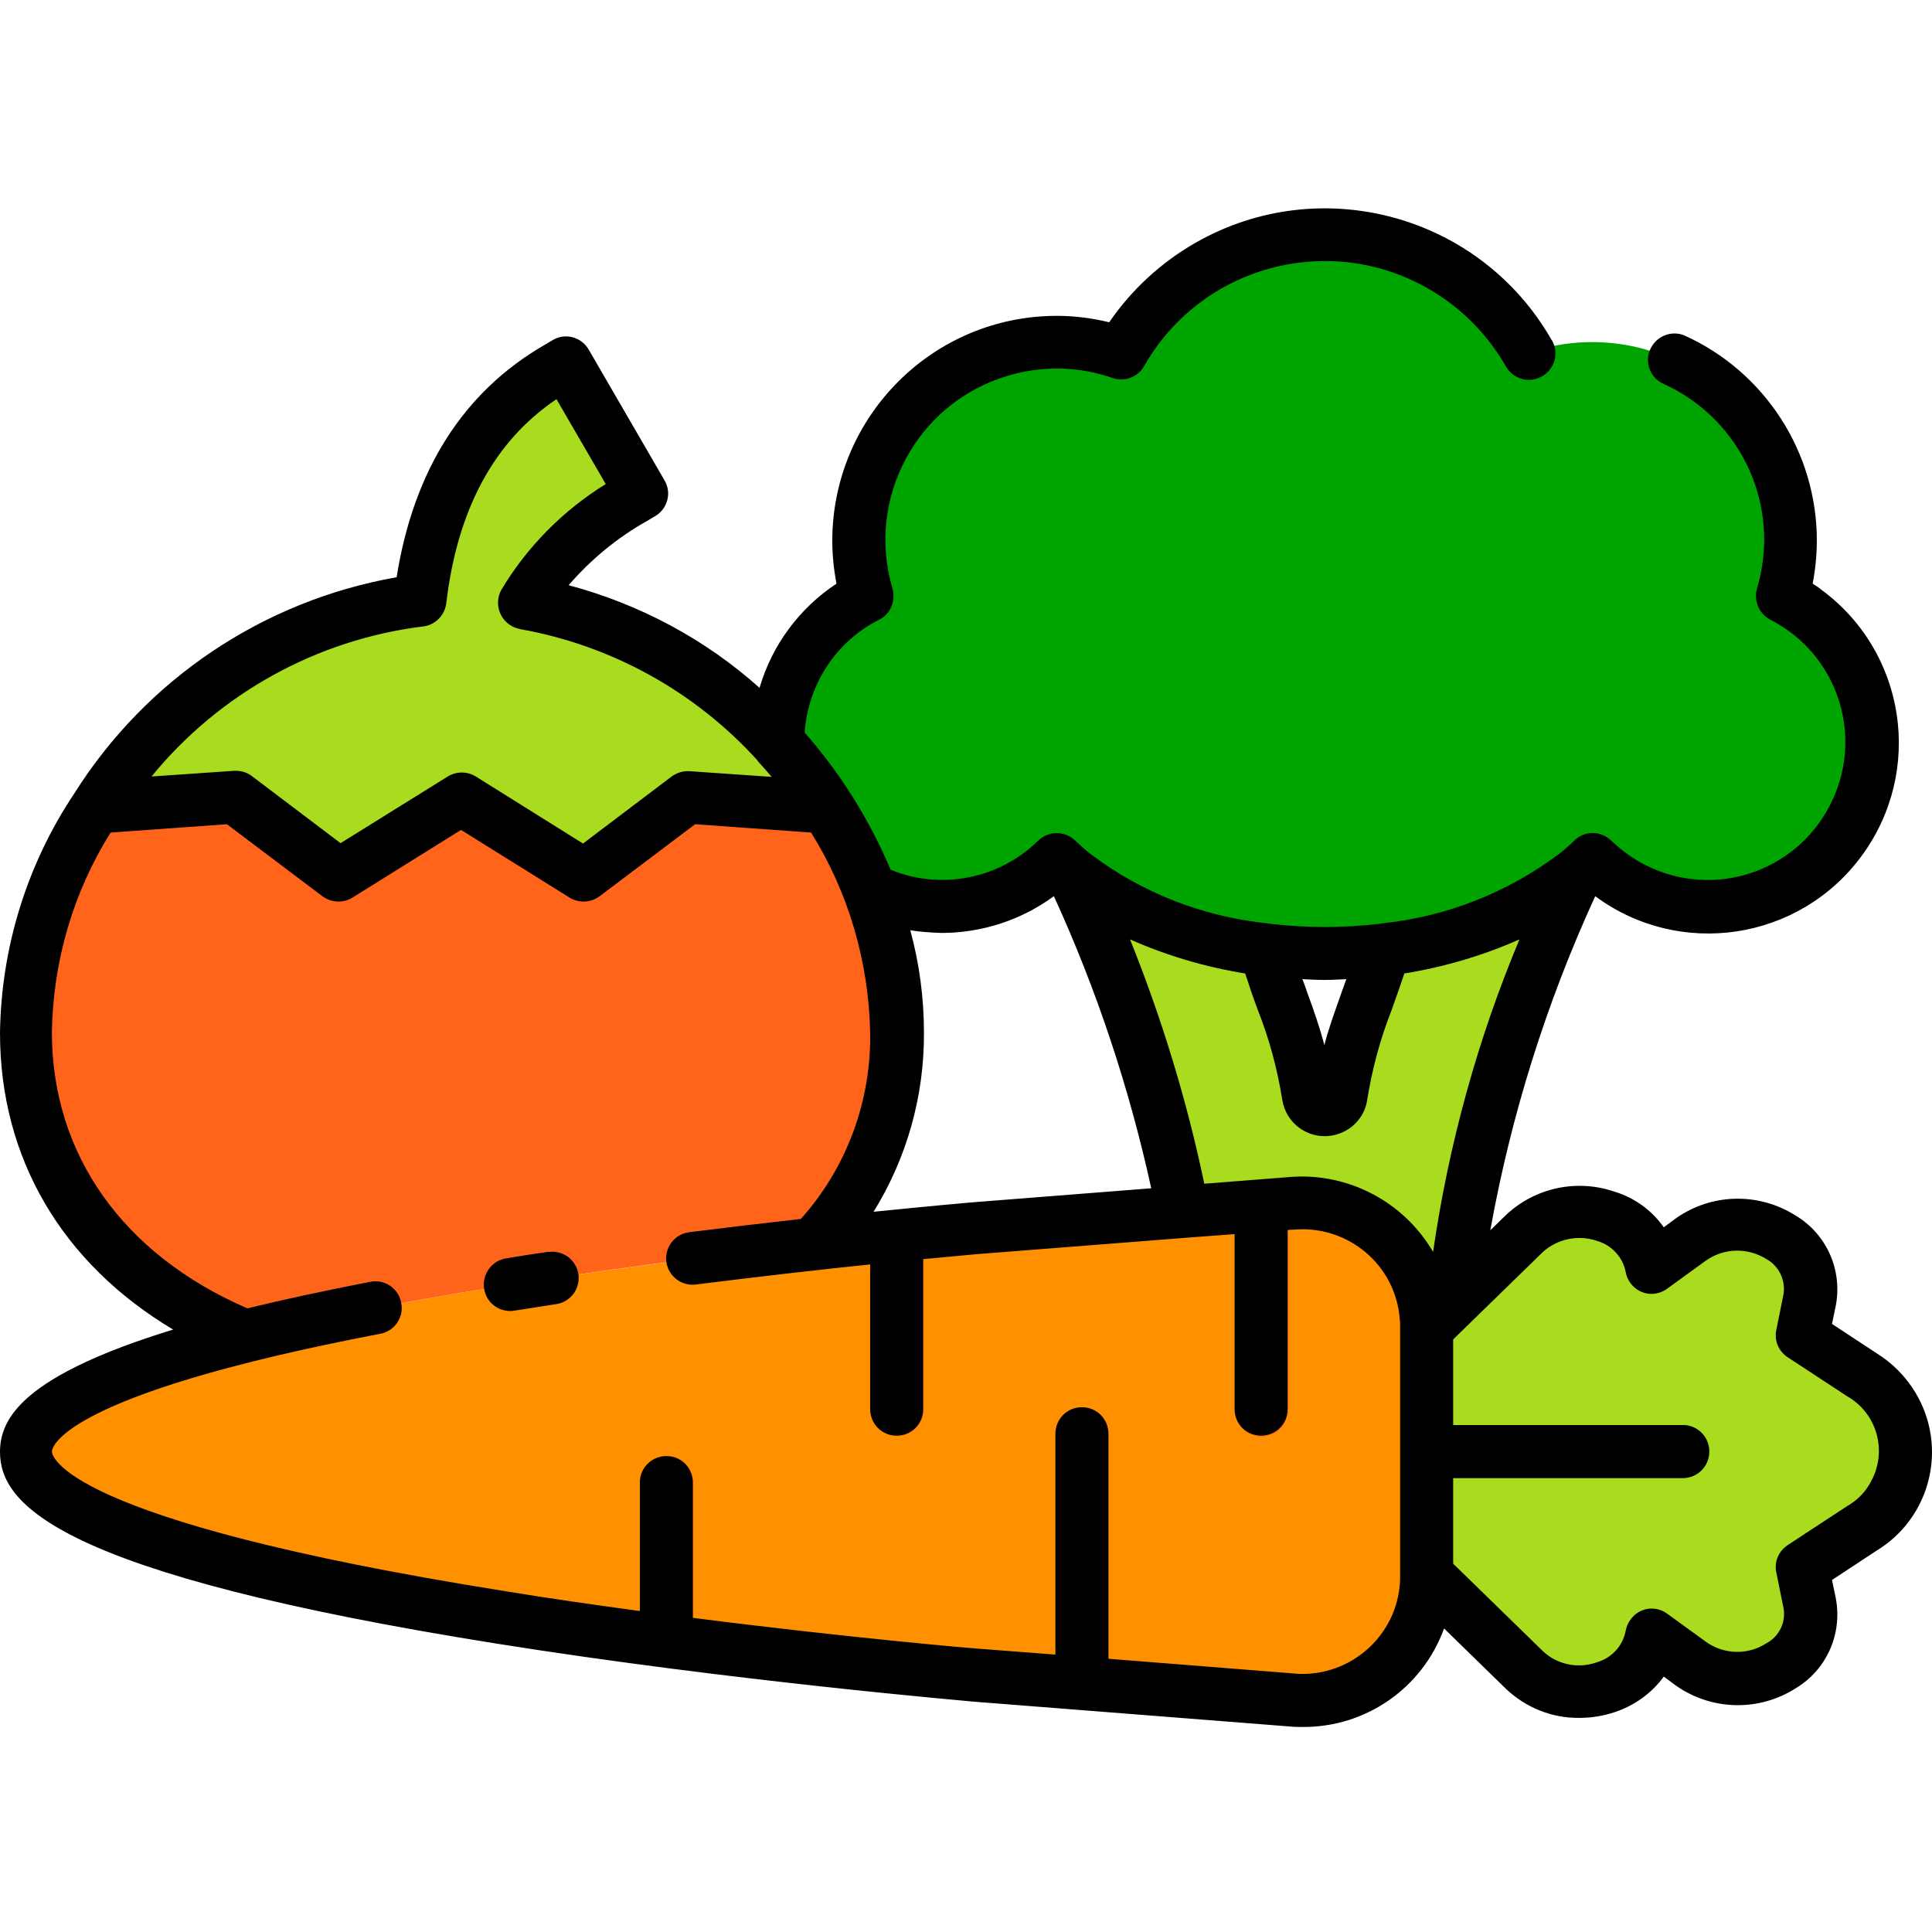 <svg width="510" height="510" viewBox="0 0 510 510" fill="none" xmlns="http://www.w3.org/2000/svg">
<path d="M402.4 325.575L376.6 350.675V415.575L402.4 440.675C413.5 451.475 433.9 445.875 436 431.475L446.2 438.875C460.1 448.875 480.7 438.475 477.6 422.975L475.7 413.575L491.4 403.275C502.6 396.675 506.3 382.275 499.7 371.175C497.7 367.775 494.8 364.875 491.4 362.875L475.7 352.575L477.6 343.175C480.7 327.675 460 317.175 446.2 327.275L436 334.675C433.9 320.375 413.5 314.775 402.4 325.575Z" fill="#A9DB1F"/>
<path d="M444.2 390.175H376.6C372.7 390.175 369.6 387.075 369.6 383.175C369.6 379.275 372.7 376.175 376.6 376.175H444.2C448.1 376.175 451.2 379.275 451.2 383.175C451.2 387.075 448 390.175 444.2 390.175Z" fill="#00A400"/>
<path d="M376.6 350.275V416.175C376.6 434.275 361.9 448.875 343.9 448.875C343 448.875 342.2 448.875 341.3 448.775L292.6 444.975L291 444.875L279.7 443.975L278.7 443.875L257.3 442.175C257.3 442.175 224.6 439.475 182.9 434.175C178.4 433.575 173.8 432.975 169.1 432.375C97.1 422.675 7 406.075 7 383.275C7 353.075 164.9 333.675 229.9 326.975C235.2 326.375 239.9 325.975 243.8 325.575C252.4 324.775 257.3 324.375 257.3 324.375L326.1 318.975L340 317.875L341.4 317.775C359.4 316.275 375.1 329.775 376.6 347.675C376.6 348.475 376.6 349.375 376.6 350.275Z" fill="#FF9000"/>
<path d="M340 318.375V372.175C340 376.075 336.9 379.175 333 379.175C329.1 379.175 326 376.075 326 372.175V318.975L339.9 317.875C340 317.975 340 318.175 340 318.375Z" fill="#FF641A"/>
<path d="M292.6 378.575V444.875L291 444.775L279.7 443.875L278.7 443.775V378.475C278.7 374.575 281.8 371.475 285.7 371.475C289.6 371.475 292.6 374.675 292.6 378.575Z" fill="#FF641A"/>
<path d="M243.8 326.175V372.075C243.8 375.975 240.7 379.075 236.8 379.075C232.9 379.075 229.8 375.975 229.8 372.075V326.875C235.1 326.275 239.8 325.875 243.7 325.475C243.8 325.775 243.8 325.975 243.8 326.175Z" fill="#FF641A"/>
<path d="M183 391.375V433.175C183 433.475 183 433.775 182.9 434.075C178.4 433.475 173.8 432.875 169.1 432.275V391.275C169.1 387.375 172.2 384.275 176.1 384.275C180 384.275 183 387.575 183 391.375Z" fill="#FF641A"/>
<path d="M138.3 159.175C145.3 147.575 155.2 138.075 167.1 131.475L169.3 130.175L149.3 95.675L147.1 96.975C124.2 110.275 113.8 132.875 110.8 158.375C75 162.175 43.9 184.175 25.3 212.975L62.1 210.375L89.4 230.875L121.8 210.675L154.2 230.875L181.5 210.375L218.3 212.975C200.4 184.675 171.4 165.075 138.3 159.175Z" fill="#A9DB1F"/>
<path d="M64.9 352.775C110.8 341.275 173.9 333.075 215.1 328.475C229.3 313.375 237.1 293.275 236.8 272.475C236.4 251.275 230 230.675 218.3 213.075L181.5 210.475L154.2 230.975L121.8 210.775L89.4 230.975L62.1 210.475L25.3 213.075C13.6 230.675 7.2 251.375 6.8 272.475C6.9 310.675 30.3 338.575 64.9 352.775Z" fill="#FF641A"/>
<path d="M341.3 317.675C359.3 316.275 375.1 329.675 376.5 347.675C376.6 348.475 376.6 349.375 376.6 350.175V350.675L383.9 343.575C387.4 300.175 403.4 258.075 415.9 230.775C401.2 241.975 383.6 248.775 365.2 250.675C360.4 266.475 356.3 273.175 353.9 289.375C353.6 291.475 351.7 293.075 349.6 293.075C347.5 293.075 345.6 291.475 345.3 289.375C342.8 273.175 338.7 266.575 334 250.675C315.6 248.875 298.1 241.975 283.3 230.775C296.6 259.175 306.3 289.175 312.2 319.975L341.3 317.675Z" fill="#A9DB1F"/>
<path d="M470.4 157.375C478.6 129.775 462.8 100.675 435.2 92.475C424.8 89.375 413.6 89.575 403.3 93.175C386.4 63.475 348.5 53.075 318.8 70.075C309.2 75.575 301.2 83.575 295.7 93.175C268.4 83.775 238.7 98.275 229.3 125.575C225.8 135.875 225.5 146.975 228.6 157.375C214.1 164.775 205 179.675 205 195.875V196.075C209.9 201.375 214.3 207.075 218.2 213.075C222.6 219.975 226.4 227.175 229.3 234.775C245.8 242.875 265.5 239.675 278.6 226.875C294 241.875 320 251.675 349.4 251.675C378.8 251.675 404.8 241.875 420.2 226.875C437.3 243.575 464.7 243.375 481.4 226.275C498.1 209.175 497.9 181.775 480.8 165.075C477.9 161.975 474.3 159.375 470.4 157.375Z" fill="#00A400"/>
<path d="M144.6 330.475C140.9 330.975 137.3 331.575 133.6 332.175C129.8 332.775 127.2 336.375 127.8 340.175C128.3 343.575 131.2 346.075 134.7 346.075C135.1 346.075 135.4 346.075 135.8 345.975C139.4 345.375 143.1 344.875 146.7 344.275C150.5 343.775 153.2 340.275 152.7 336.475C152.2 332.675 148.7 329.975 144.9 330.475C144.8 330.475 144.7 330.475 144.6 330.475Z" fill="black"/>
<path d="M495.3 357.175L483.6 349.475L484.6 344.675C486.4 335.275 482.2 325.775 474 320.875C464.2 314.675 451.7 314.975 442.3 321.675L439.2 323.975C436 319.475 431.5 316.175 426.2 314.575C416.3 311.175 405.3 313.475 397.6 320.675L393.4 324.775C398.9 294.275 408.2 264.675 421.1 236.575C443.4 253.075 474.9 248.375 491.4 225.975C507.9 203.575 503.2 172.175 480.8 155.675C480.1 155.075 479.3 154.575 478.5 154.075C479.2 150.375 479.6 146.475 479.6 142.675C479.6 119.375 465.9 98.175 444.7 88.575C441.2 87.075 437.1 88.775 435.6 92.275C434.1 95.675 435.6 99.675 439 101.275C459.7 110.575 470.3 133.675 463.8 155.375C462.9 158.575 464.3 161.975 467.3 163.575C485.2 172.675 492.3 194.575 483.1 212.475C474 230.375 452.1 237.475 434.2 228.275C430.9 226.575 427.9 224.375 425.3 221.875C422.6 219.275 418.3 219.175 415.6 221.875C414.4 223.075 413 224.275 411.6 225.375C397.9 235.675 381.6 242.075 364.5 243.775C364.3 243.775 364.2 243.875 364 243.875C354.5 244.975 344.9 244.975 335.4 243.875C335.2 243.875 335.1 243.775 334.9 243.775C317.8 242.075 301.5 235.775 287.8 225.375C286.4 224.275 285.1 223.075 283.8 221.875C281.1 219.275 276.8 219.275 274.1 221.875C267.3 228.575 258.2 232.275 248.7 232.275C244 232.275 239.4 231.375 235.1 229.575C229.5 216.375 221.9 204.175 212.4 193.375C213.3 180.675 220.7 169.275 232.1 163.575C235.1 162.075 236.5 158.575 235.6 155.375C228.5 131.475 242.1 106.275 266.1 99.175C275.1 96.475 284.8 96.675 293.7 99.775C296.9 100.875 300.3 99.575 302 96.675C317 70.275 350.6 61.075 377 76.175C385.6 81.075 392.6 88.175 397.5 96.675C399.4 100.075 403.6 101.275 407 99.375C410.4 97.475 411.6 93.275 409.7 89.875L409.6 89.775C390.8 56.775 348.7 45.175 315.6 64.075C306.5 69.275 298.7 76.475 292.8 85.075C288.3 83.975 283.6 83.375 279 83.375C246.3 83.375 219.8 109.875 219.7 142.675C219.7 146.475 220.1 150.275 220.8 154.075C211 160.575 203.8 170.275 200.5 181.575C186.1 168.675 168.8 159.475 150.1 154.475C156 147.675 162.9 141.975 170.7 137.575L172.9 136.275C176.2 134.375 177.4 130.075 175.4 126.775L155.4 92.275C153.5 88.975 149.2 87.775 145.9 89.775L143.7 91.075C122.3 103.475 109.2 124.075 104.7 152.375C69.5 158.575 38.6 179.275 19.6 209.475C7.1 228.175 0.3 250.175 0 272.675C0 305.775 16.4 333.475 45.7 350.975C6.3 363.075 0 374.275 0 383.275C0 397.075 14.9 415.375 131.1 433.875C193.2 443.775 256.2 449.075 256.8 449.175L340.8 455.775C341.8 455.875 342.9 455.875 343.9 455.875C360.6 455.975 375.5 445.575 381.2 429.875L397.6 445.875C402.8 450.775 409.7 453.575 416.9 453.475C420.1 453.475 423.2 452.975 426.2 451.975C431.4 450.275 436 446.975 439.2 442.575L442.3 444.875C451.7 451.575 464.3 451.875 474 445.675C482.2 440.775 486.4 431.275 484.6 421.875L483.6 417.075L495.3 409.375C509.7 400.675 514.3 381.975 505.6 367.575C503 363.275 499.5 359.775 495.3 357.175ZM378.3 330.475C370.6 317.275 356 309.575 340.8 310.675L317.9 312.475C313.3 290.475 306.7 268.875 298.3 247.975C308 252.275 318.2 255.275 328.7 256.975C329.9 260.675 331 263.875 332.1 266.775C335.1 274.375 337.2 282.275 338.5 290.375C339.5 296.575 345.3 300.775 351.5 299.775C356.4 298.975 360.2 295.175 360.9 290.375C362.2 282.275 364.3 274.375 367.3 266.775C368.3 263.875 369.5 260.675 370.7 256.975C381.2 255.275 391.4 252.275 401.1 247.975C390 274.475 382.4 302.175 378.3 330.475ZM355.4 258.475C355 259.675 354.5 260.875 354.1 262.075C352.5 266.675 350.9 270.875 349.6 275.875C348.3 270.975 346.8 266.675 345.1 262.075C344.7 260.875 344.3 259.675 343.8 258.475C345.7 258.575 347.6 258.675 349.6 258.675C351.5 258.675 353.4 258.575 355.4 258.475ZM248.5 246.275C259.2 246.275 269.6 242.875 278.2 236.575C289.5 261.275 298.1 287.175 303.9 313.675L256.8 317.375C256.6 317.375 246.5 318.275 230.6 319.875C239.4 305.675 244 289.275 243.9 272.575C243.9 263.475 242.7 254.375 240.3 245.575C242.9 245.975 245.7 246.175 248.5 246.275ZM111.6 165.375C114.8 165.075 117.4 162.475 117.8 159.275C120.7 134.575 130.4 116.475 146.9 105.375L159.9 127.775C148.6 134.775 139.1 144.375 132.3 155.775C130.5 159.175 131.7 163.375 135.1 165.275C135.8 165.675 136.6 165.875 137.3 166.075C161.5 170.375 183.5 182.575 200 200.775V200.875C201.3 202.275 202.5 203.675 203.7 205.075L182 203.575C180.3 203.475 178.7 203.975 177.3 204.975L153.9 222.675L125.6 204.975C123.3 203.575 120.5 203.575 118.2 204.975L89.9 222.575L66.5 204.875C65.2 203.875 63.5 203.375 61.8 203.475L40 204.975C57.8 183.175 83.5 168.875 111.6 165.375ZM369.6 416.175C369.6 430.375 358 441.875 343.8 441.875C343.1 441.875 342.5 441.875 341.8 441.775L292.6 437.875V378.475C292.6 374.575 289.5 371.475 285.6 371.475C281.7 371.475 278.6 374.575 278.6 378.475V436.775L257.8 435.175C257.3 435.175 224.4 432.375 182.9 427.075V391.375C182.9 387.475 179.8 384.375 175.9 384.375C172 384.375 168.9 387.475 168.9 391.375V425.275C157.2 423.675 145.1 421.975 133 419.975C15.1 401.175 13.7 383.875 13.7 383.175C13.7 382.575 14.7 368.475 100.4 352.075C104.2 351.375 106.7 347.675 105.9 343.875C105.2 340.075 101.5 337.575 97.7 338.375C85.4 340.775 74.7 343.075 65.3 345.375C32.5 331.175 13.7 304.775 13.7 272.475C14 253.775 19.3 235.575 29.2 219.775L59.9 217.575L85.1 236.575C87.4 238.275 90.5 238.475 93 236.975L121.7 219.075L150.4 236.975C152.9 238.475 156 238.275 158.3 236.575L183.5 217.575L214.1 219.775C224 235.575 229.3 253.875 229.7 272.475C230 290.675 223.5 308.275 211.4 321.775C202.4 322.775 192.4 323.975 181.9 325.275C178.1 325.775 175.4 329.275 175.9 333.075C176.4 336.875 179.9 339.575 183.7 339.075C201.2 336.875 217.1 335.075 229.7 333.775V371.975C229.7 375.875 232.8 378.975 236.7 378.975C240.6 378.975 243.7 375.875 243.7 371.975V332.375C252.4 331.575 257.6 331.075 257.7 331.075L312.6 326.775L325.9 325.775V371.975C325.9 375.875 329 378.975 332.9 378.975C336.8 378.975 339.9 375.875 339.9 371.975V324.675L341.8 324.575C356 323.475 368.4 333.975 369.5 348.175C369.6 348.875 369.6 349.475 369.6 350.175V416.175ZM487.6 397.575L471.9 407.875C469.5 409.475 468.3 412.275 468.9 415.075L470.8 424.475C471.5 428.175 469.7 431.975 466.3 433.775C461.4 436.975 455 436.775 450.3 433.375L440.1 425.975C437 423.675 432.6 424.375 430.4 427.575C429.7 428.475 429.3 429.575 429.1 430.675C428.3 434.575 425.4 437.675 421.6 438.775C416.7 440.575 411.1 439.475 407.3 435.875L383.6 412.775V390.175H444.2C448.1 390.175 451.2 387.075 451.2 383.175C451.2 379.275 448.1 376.175 444.2 376.175H383.6V353.575L407.3 330.475C411.2 326.975 416.7 325.875 421.6 327.575C425.4 328.675 428.3 331.775 429.1 335.575C429.7 339.375 433.2 342.075 437 341.475C438.1 341.275 439.2 340.875 440.1 340.175L450.3 332.775C455.1 329.375 461.4 329.275 466.3 332.375C469.6 334.175 471.4 337.975 470.8 341.675L468.9 351.075C468.3 353.875 469.5 356.675 471.9 358.275L487.6 368.575C495.5 373.075 498.3 383.075 493.9 391.075C492.4 393.975 490.2 396.075 487.6 397.575Z" fill="black"/>
</svg>
